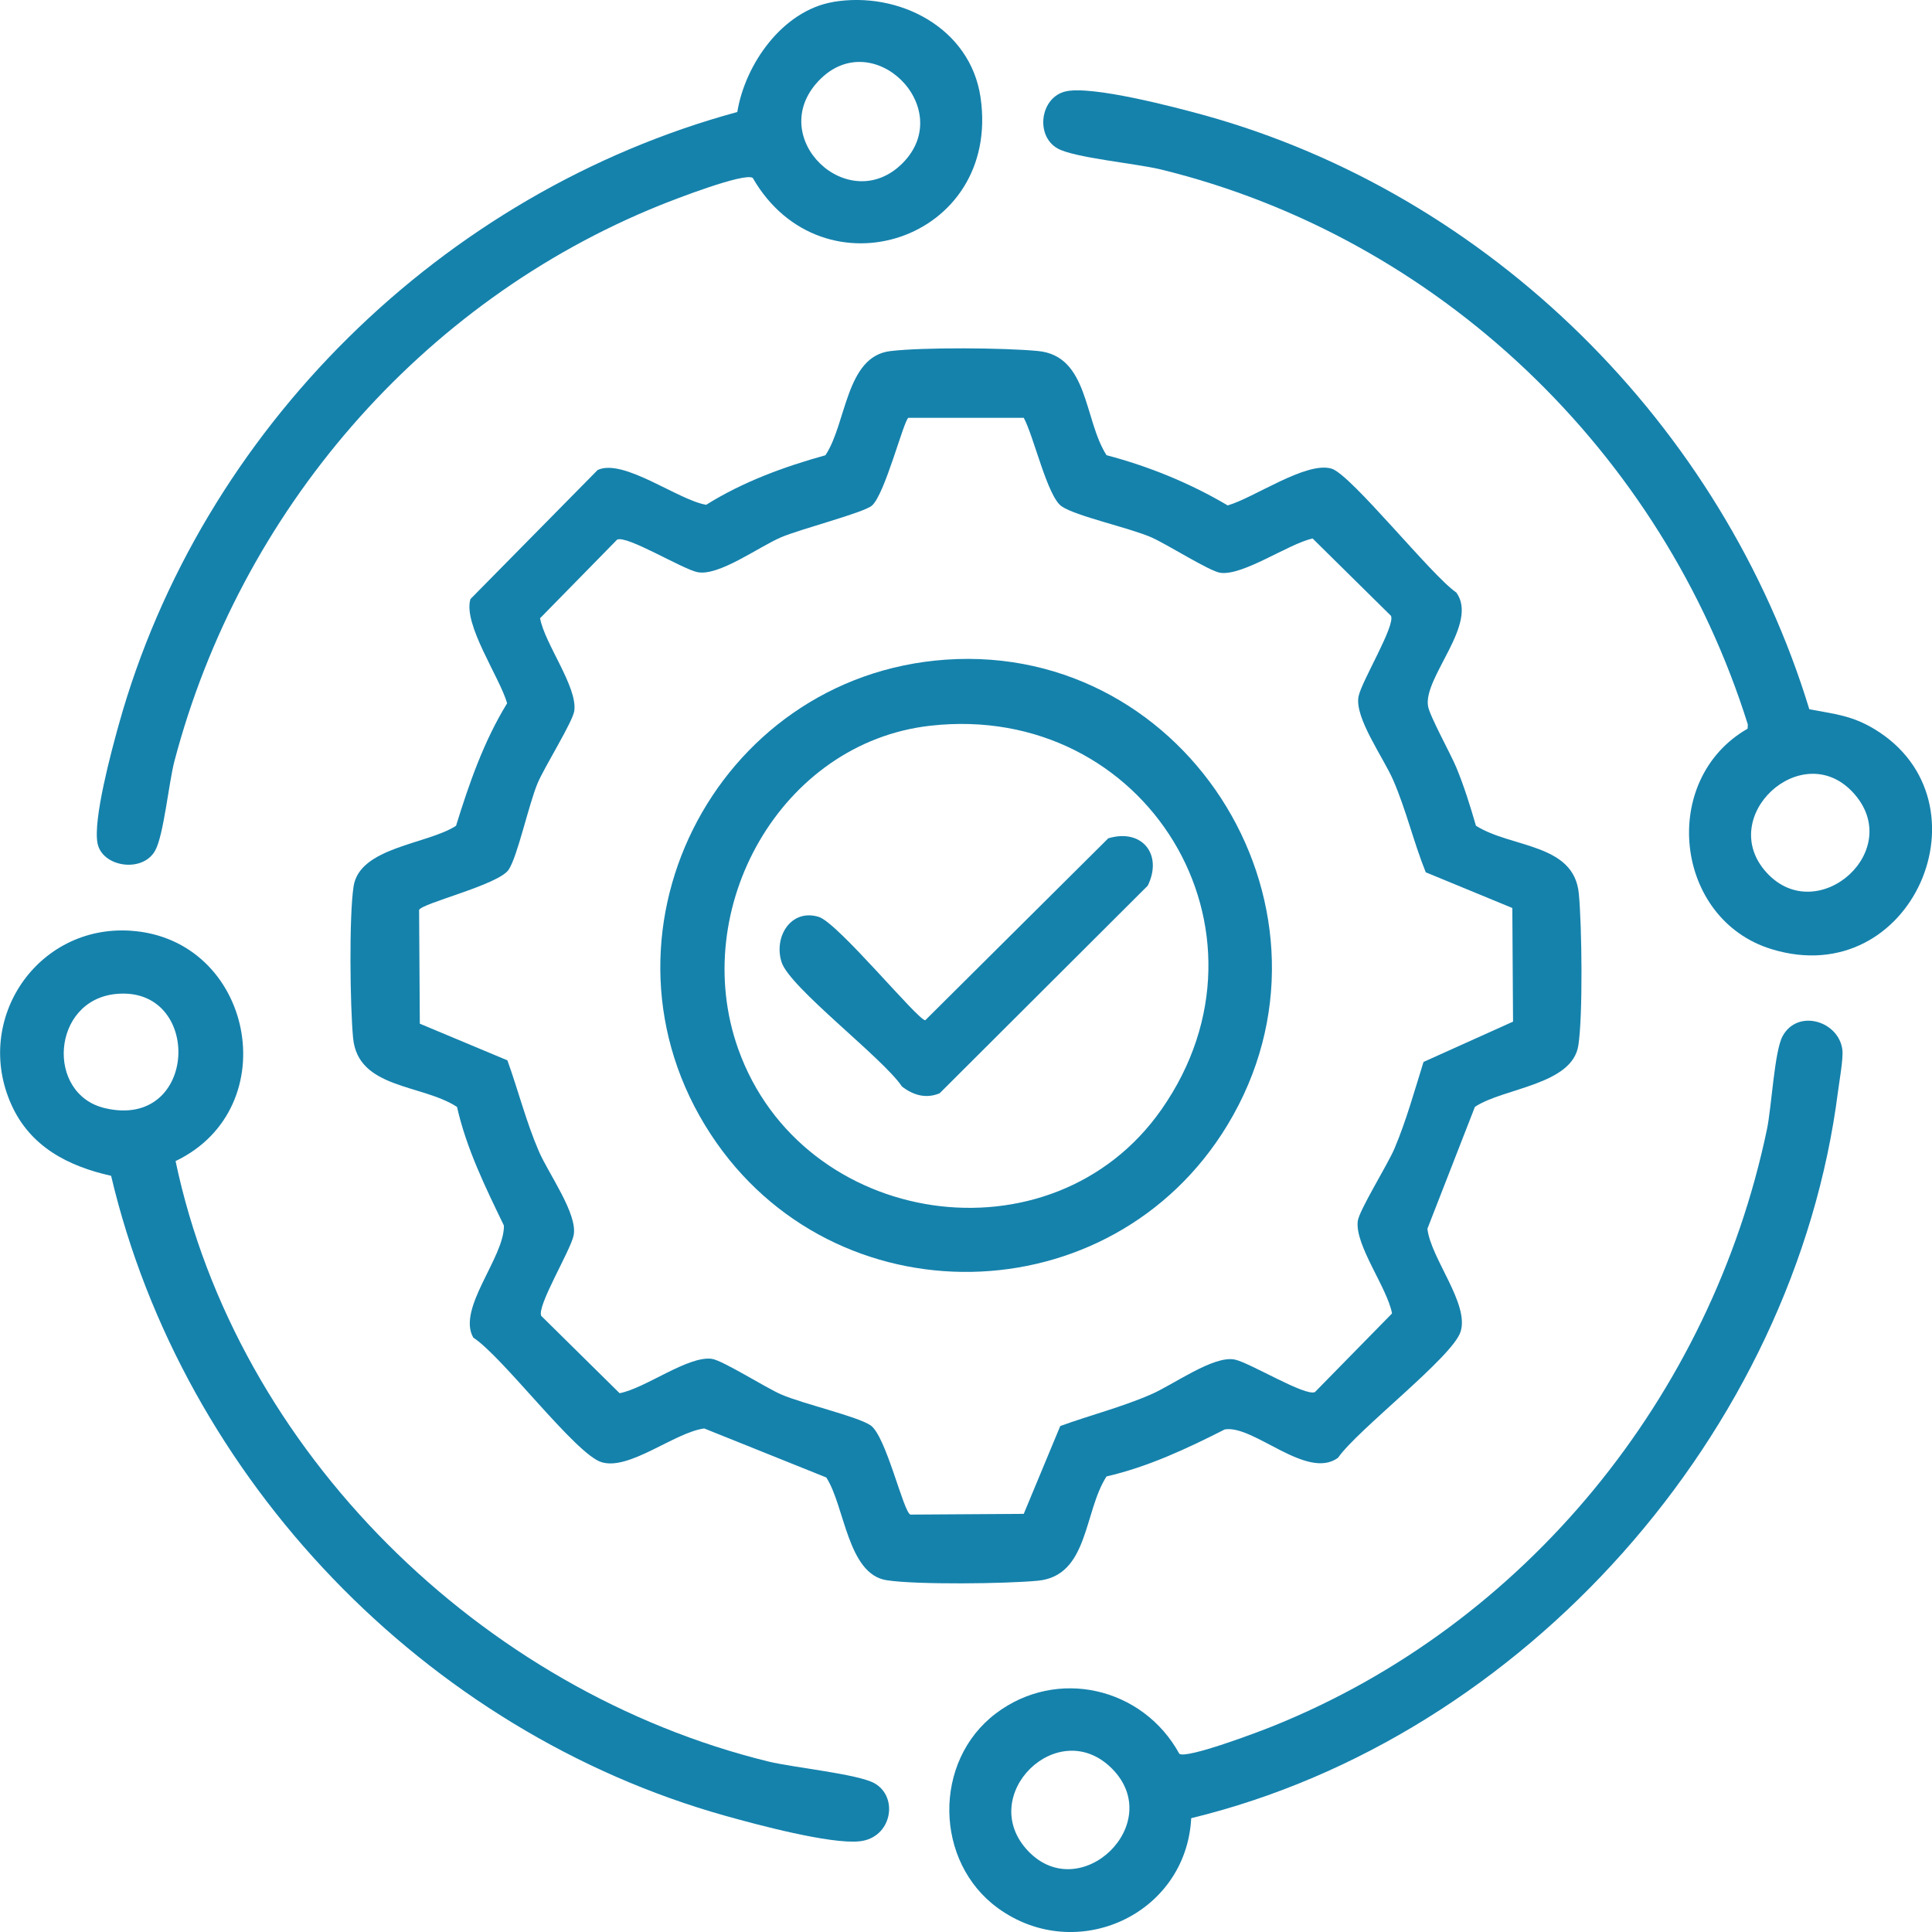 <svg width="80" height="80" viewBox="0 0 80 80" fill="none" xmlns="http://www.w3.org/2000/svg">
<g clip-path="url(#clip0_3326_2985)">
<path d="M45.821 18.849C47.573 19.311 49.277 20.005 50.836 20.928C51.913 20.622 54.097 19.088 55.139 19.406C55.948 19.651 59.277 23.837 60.303 24.535C61.242 25.832 58.932 28.041 59.132 29.239C59.2 29.653 60.067 31.209 60.305 31.783C60.631 32.573 60.878 33.374 61.116 34.191C62.579 35.121 65.177 34.908 65.376 37.004C65.503 38.324 65.548 42.04 65.357 43.284C65.106 44.933 62.259 45.043 61.073 45.833L59.106 50.879C59.245 52.11 60.85 53.985 60.479 55.145C60.142 56.197 56.206 59.202 55.405 60.364C54.112 61.306 51.911 58.989 50.716 59.189C49.148 59.985 47.537 60.74 45.819 61.136C44.87 62.604 45.081 65.251 42.976 65.454C41.661 65.581 37.956 65.626 36.717 65.434C35.091 65.185 34.983 62.365 34.215 61.179L29.163 59.15C27.943 59.305 26.044 60.913 24.897 60.542C23.816 60.194 20.817 56.178 19.598 55.388C18.91 54.187 20.89 52.067 20.866 50.748C20.1 49.162 19.313 47.561 18.924 45.835C17.462 44.883 14.823 45.094 14.621 42.983C14.495 41.664 14.45 37.947 14.641 36.703C14.889 35.072 17.7 34.964 18.884 34.194C19.424 32.444 20.036 30.688 20.999 29.121C20.692 28.043 19.165 25.85 19.48 24.806L24.749 19.46C25.823 18.967 28.087 20.715 29.243 20.902C30.757 19.953 32.467 19.326 34.179 18.851C35.058 17.532 35.016 14.76 36.865 14.538C38.231 14.374 41.582 14.4 42.978 14.534C45.085 14.736 44.875 17.383 45.821 18.851V18.849ZM42.386 17.301H37.613C37.414 17.43 36.639 20.482 36.101 20.939C35.749 21.235 33.119 21.913 32.345 22.247C31.41 22.647 29.762 23.87 28.878 23.691C28.252 23.564 25.948 22.148 25.553 22.346L22.363 25.6C22.556 26.659 23.912 28.434 23.781 29.429C23.721 29.887 22.548 31.747 22.262 32.429C21.891 33.313 21.428 35.47 21.061 36.014C20.639 36.643 17.419 37.411 17.354 37.684L17.384 42.389L21.01 43.906C21.462 45.157 21.784 46.448 22.314 47.675C22.715 48.607 23.931 50.272 23.753 51.153C23.627 51.781 22.215 54.093 22.413 54.489L25.656 57.689C26.712 57.495 28.481 56.135 29.472 56.266C29.919 56.326 31.703 57.461 32.349 57.742C33.233 58.126 35.528 58.657 36.052 59.023C36.697 59.473 37.414 62.647 37.701 62.716L42.391 62.686L43.903 59.049C45.149 58.595 46.436 58.272 47.659 57.74C48.588 57.338 50.248 56.118 51.126 56.296C51.752 56.423 54.056 57.839 54.451 57.641L57.641 54.387C57.448 53.328 56.092 51.553 56.223 50.559C56.283 50.107 57.456 48.232 57.742 47.559C58.235 46.392 58.567 45.178 58.945 43.973L62.652 42.303L62.622 37.598L59.037 36.12C58.533 34.867 58.231 33.557 57.694 32.313C57.293 31.381 56.077 29.715 56.255 28.835C56.381 28.206 57.793 25.895 57.596 25.499L54.352 22.297C53.344 22.523 51.48 23.844 50.536 23.719C50.083 23.659 48.313 22.525 47.659 22.243C46.732 21.845 44.544 21.371 43.957 20.964C43.369 20.558 42.805 18.057 42.391 17.299L42.386 17.301Z" fill="#1582AC"/>
<path d="M49.326 75.287C49.116 79.286 44.564 81.358 41.329 79.017C38.68 77.099 38.624 72.928 41.232 70.953C43.77 69.031 47.329 69.868 48.835 72.623C49.163 72.831 52.106 71.719 52.683 71.486C63.16 67.283 70.853 57.816 73.165 46.767C73.359 45.846 73.472 43.536 73.813 42.906C74.438 41.756 76.147 42.279 76.289 43.474C76.332 43.835 76.162 44.769 76.106 45.208C74.305 59.322 63.094 71.947 49.326 75.287ZM46.046 73.236C43.811 70.987 40.4 74.355 42.569 76.643C44.738 78.931 48.301 75.504 46.046 73.236Z" fill="#1582AC"/>
<path d="M7.27 48.077C9.805 60.123 19.956 70.029 31.811 72.939C32.838 73.191 35.526 73.456 36.21 73.841C37.227 74.415 36.927 76.109 35.588 76.245C34.372 76.37 31.334 75.552 30.047 75.192C17.631 71.719 7.572 61.279 4.601 48.688C2.818 48.29 1.253 47.481 0.472 45.744C-1.118 42.21 1.546 38.287 5.406 38.539C10.483 38.872 11.875 45.867 7.272 48.077H7.27ZM4.801 41.158C2.13 41.421 1.883 45.305 4.342 45.886C8.229 46.805 8.409 40.803 4.801 41.158Z" fill="#1582AC"/>
<path d="M34.499 0.08C37.202 -0.379 40.179 1.139 40.602 4.031C41.465 9.962 34.053 12.375 31.168 7.365C30.807 7.139 27.909 8.264 27.319 8.503C17.415 12.502 9.943 21.184 7.223 31.516C6.985 32.425 6.779 34.592 6.423 35.224C5.897 36.163 4.226 35.9 4.038 34.917C3.849 33.933 4.606 31.122 4.917 30.008C8.324 17.77 18.327 7.957 30.53 4.638C30.855 2.647 32.41 0.437 34.501 0.082L34.499 0.08ZM37.376 6.754C39.63 4.483 36.129 0.994 33.898 3.347C31.668 5.699 35.141 9.003 37.376 6.754Z" fill="#1582AC"/>
<path d="M44.129 3.784C45.214 3.536 48.61 4.425 49.83 4.761C61.687 8.032 71.331 17.601 74.92 29.369C75.974 29.569 76.684 29.625 77.627 30.197C82.54 33.18 79.2 41.083 73.365 39.305C69.323 38.074 68.691 32.28 72.365 30.173L72.374 29.999C68.834 18.709 59.559 9.823 48.063 7.016C47.05 6.769 44.478 6.534 43.792 6.147C42.856 5.619 43.073 4.025 44.129 3.784ZM76.716 32.801C74.599 30.539 71.044 33.83 73.153 36.135C75.261 38.44 78.951 35.19 76.716 32.801Z" fill="#1582AC"/>
<path d="M39.165 27.315C49.296 26.61 56.127 37.835 50.826 46.586C46.021 54.519 34.518 54.736 29.432 46.971C24.101 38.834 29.552 27.985 39.165 27.315ZM38.519 30.051C32.328 30.75 28.503 37.616 30.563 43.422C33.203 50.867 43.562 52.422 48.095 45.94C53.267 38.543 47.447 29.041 38.519 30.051Z" fill="#1582AC"/>
<path d="M45.894 34.712C47.284 34.294 48.161 35.379 47.526 36.673L38.909 45.27C38.351 45.505 37.815 45.354 37.347 44.989C36.569 43.818 32.701 40.895 32.364 39.843C32.027 38.79 32.752 37.615 33.902 37.966C34.692 38.205 38.006 42.247 38.313 42.247L45.892 34.712H45.894Z" fill="#1582AC"/>
</g>
<defs>
<clipPath id="clip0_3326_2985">
<rect width="80" height="80" fill="white"/>
</clipPath>
</defs>
</svg>
